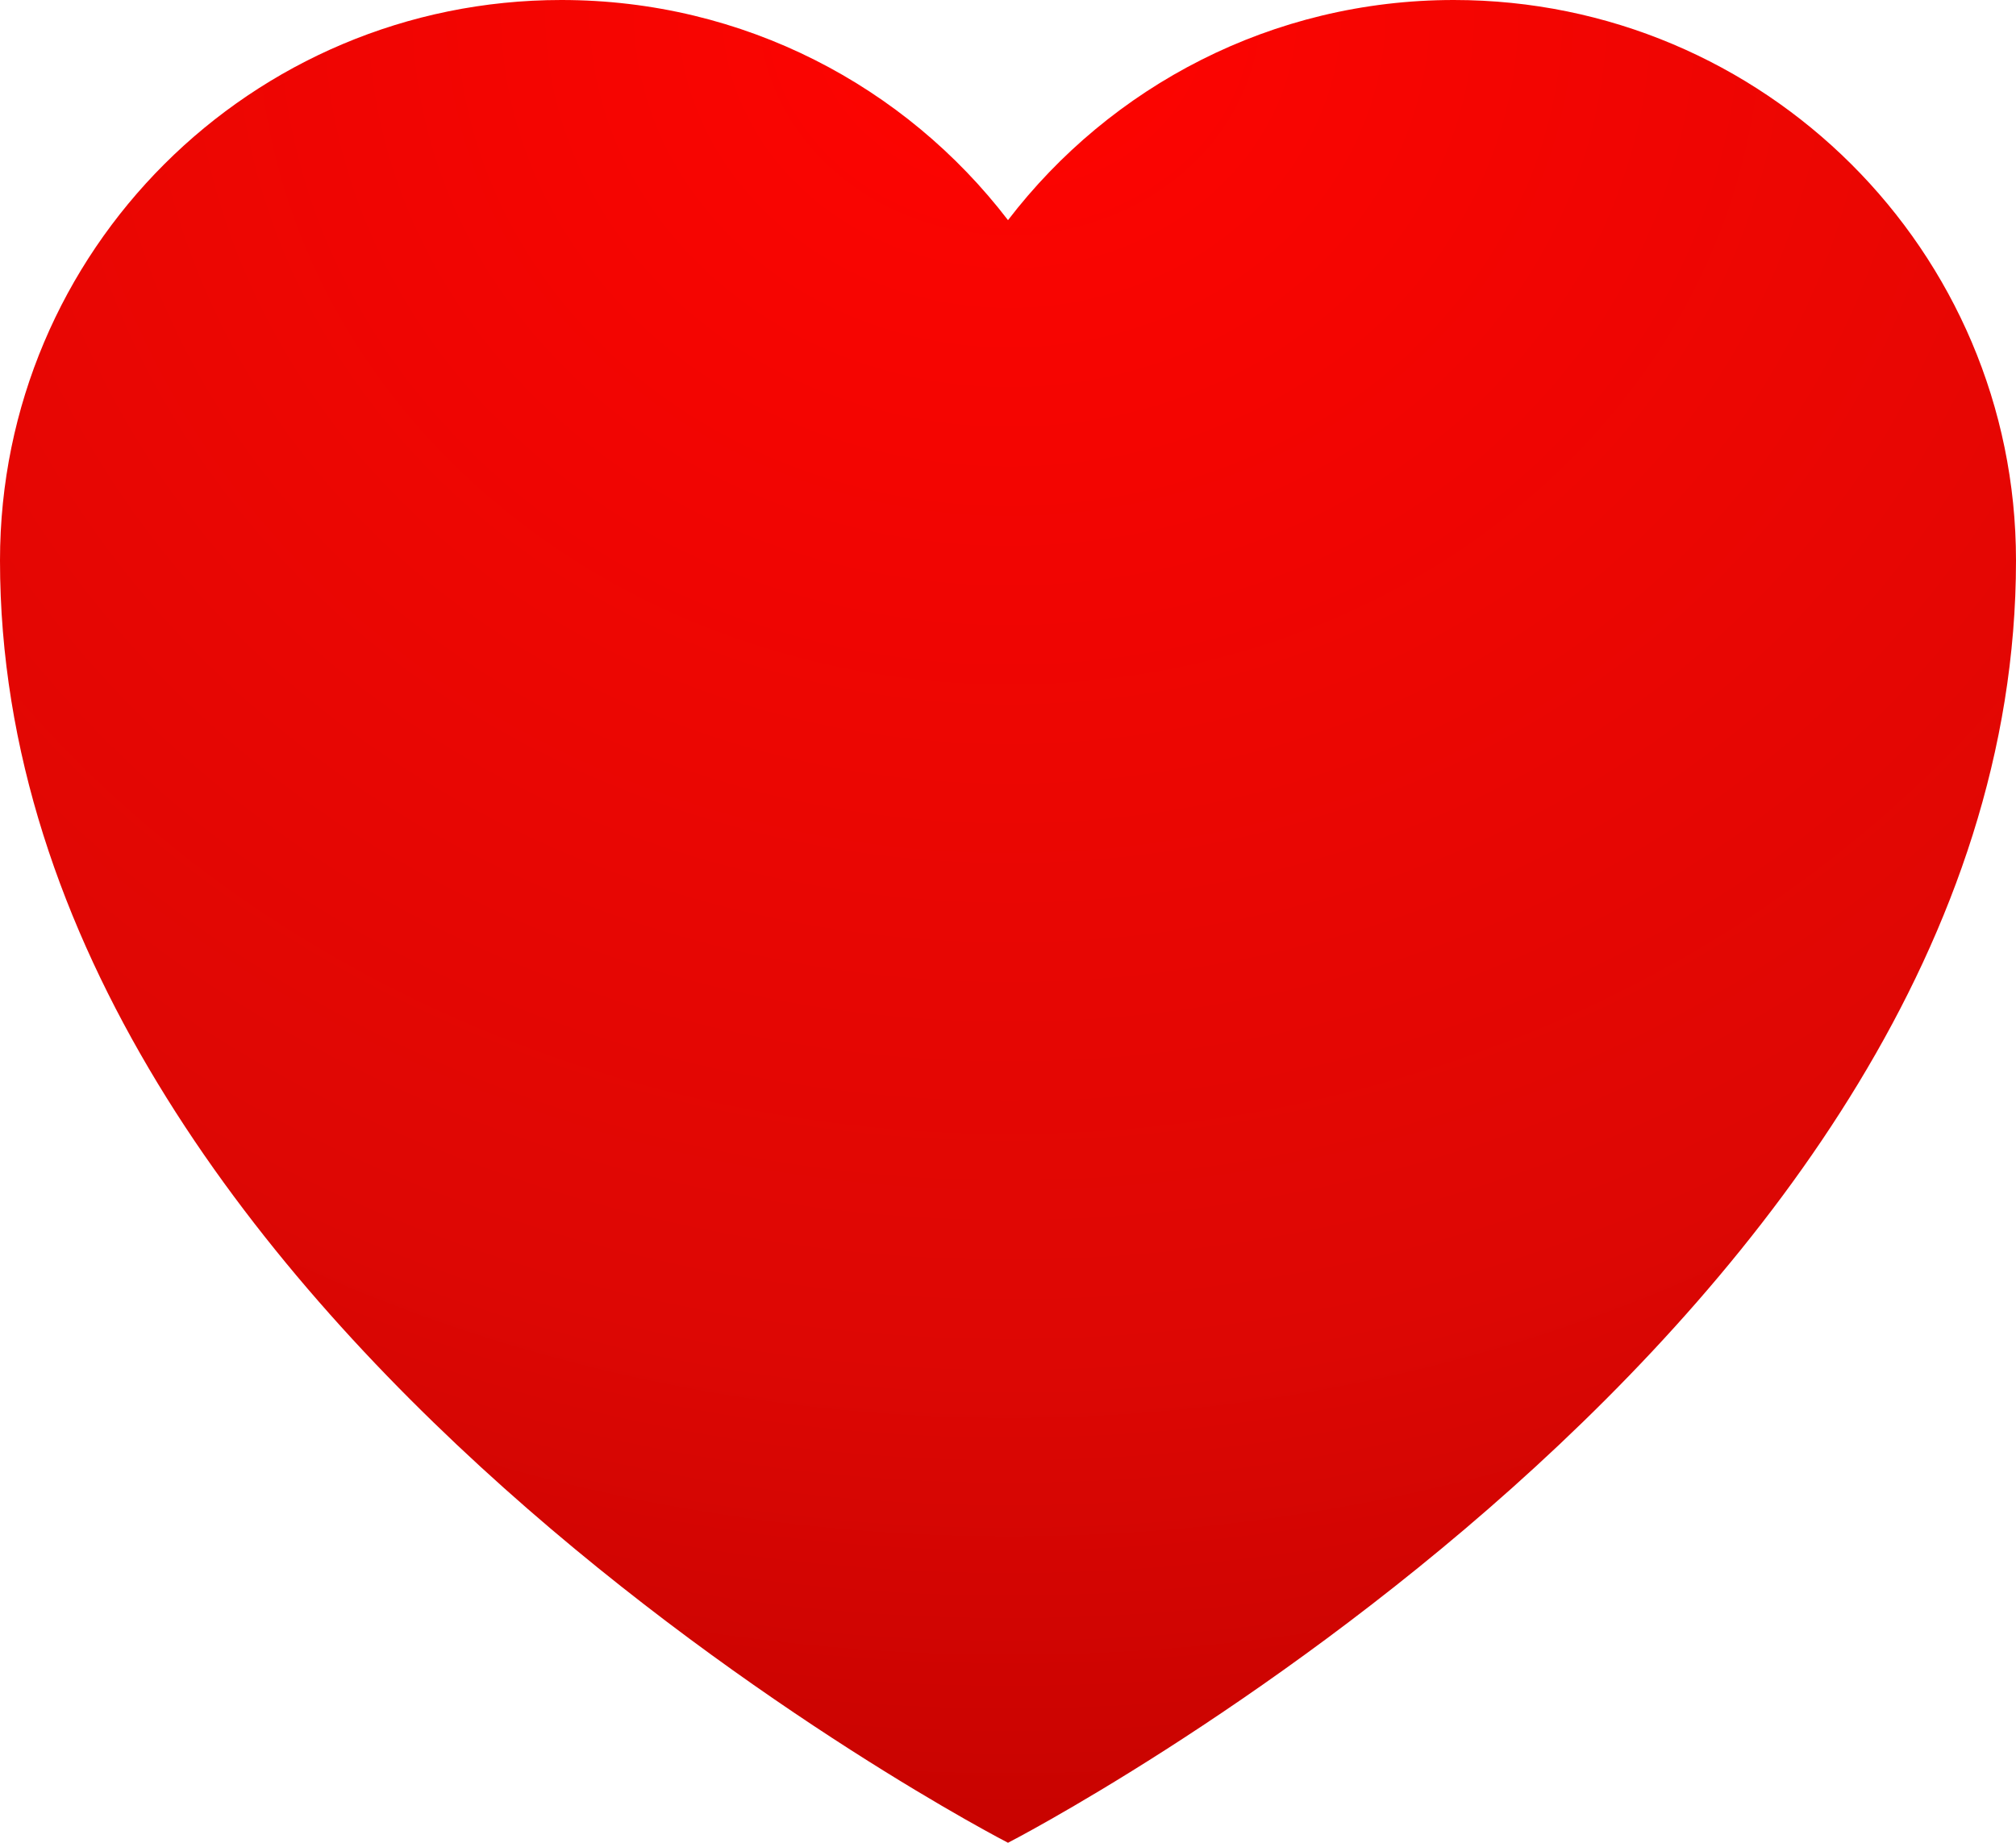 <svg width="35" height="32" viewBox="0 0 35 32" fill="none" xmlns="http://www.w3.org/2000/svg">
<path d="M25.24 0C22.085 0 19.281 1.498 17.5 3.823C15.719 1.498 12.915 0 9.746 0C4.361 0 0 4.355 0 9.733C0 22.995 17.5 32 17.5 32C17.5 32 35 22.995 35 9.733C35 4.355 30.625 0 25.24 0Z" fill="url(#paint0_radial)"/>
<defs>
<radialGradient id="paint0_radial" cx="0" cy="0" r="1" gradientUnits="userSpaceOnUse" gradientTransform="translate(17.557) rotate(90.103) scale(32 35.002)">
<stop stop-color="#FF0400"/>
<stop offset="0.74" stop-color="#DD0704"/>
<stop offset="1" stop-color="#C80300"/>
</radialGradient>
</defs>
</svg>
